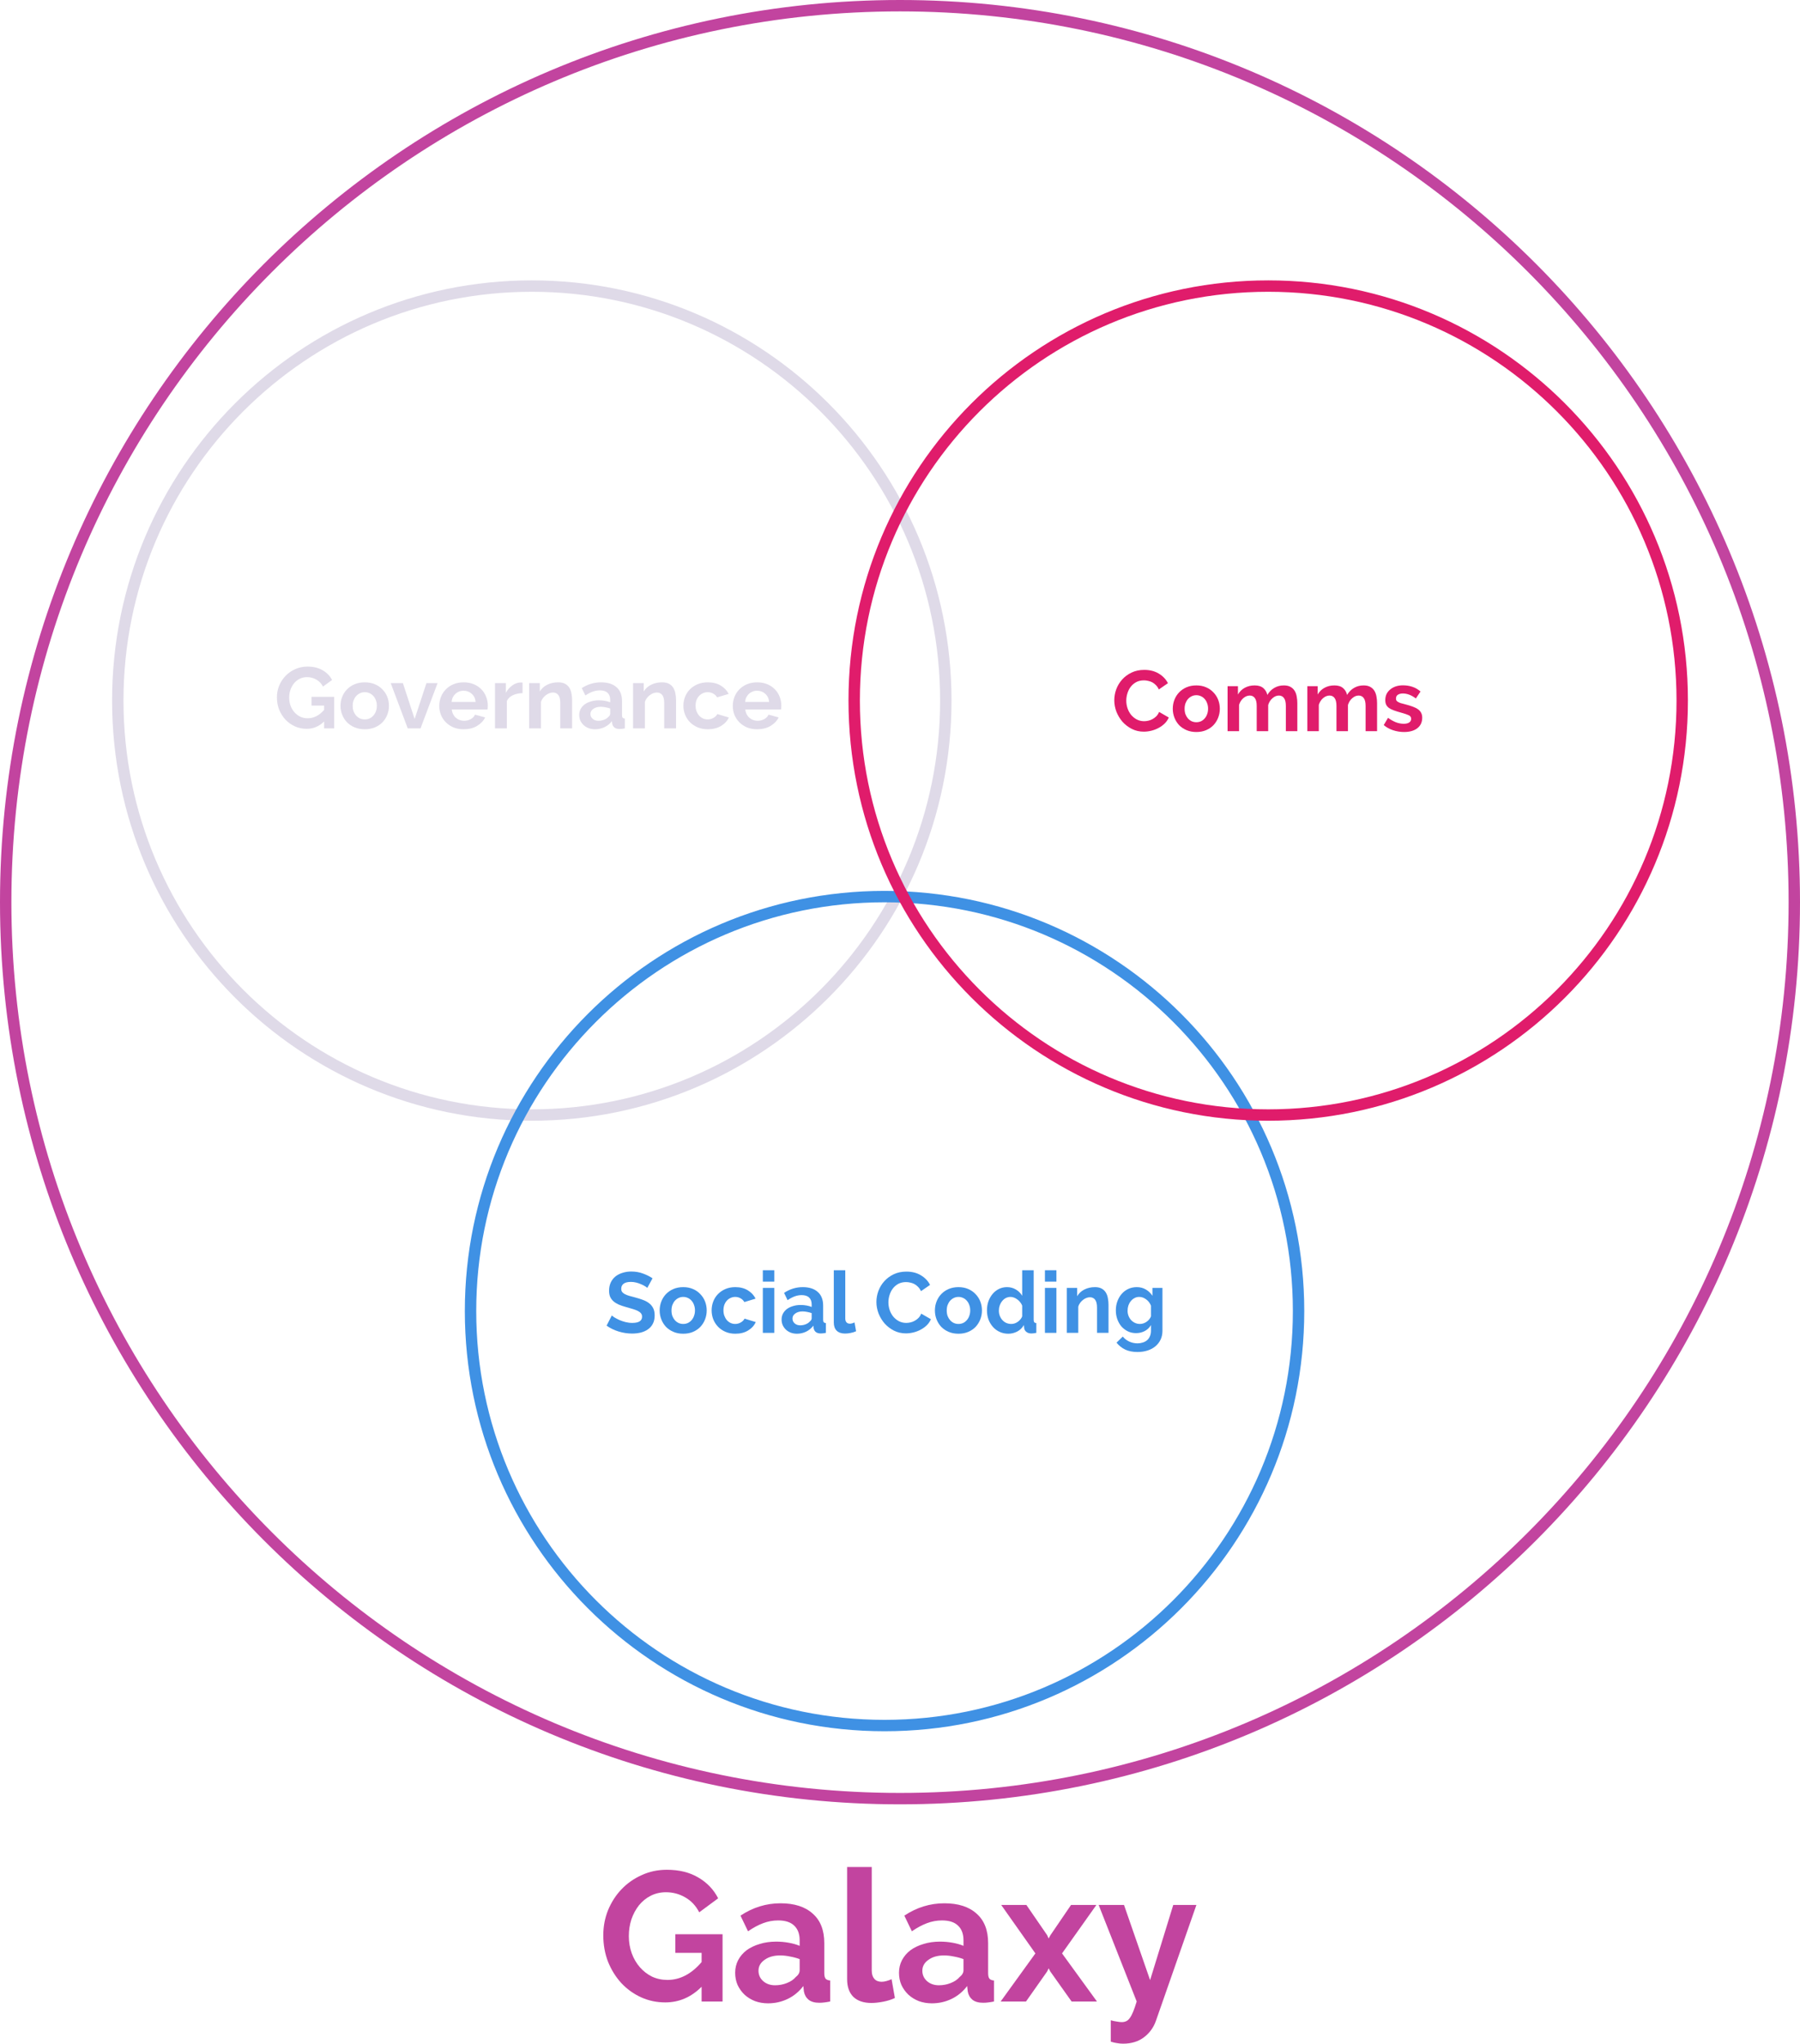 <svg width="474" height="538" viewBox="0 0 474 538" fill="none" xmlns="http://www.w3.org/2000/svg">
<g style="mix-blend-mode:screen">
<path d="M249.064 184.422C249.064 244.684 200.252 293.534 140.041 293.534C79.829 293.534 31.017 244.684 31.017 184.422C31.017 124.16 79.829 75.31 140.041 75.31C200.252 75.31 249.064 124.16 249.064 184.422Z" stroke="#DFDAE8" stroke-width="3"/>
</g>
<path d="M85.355 189.931C84.038 191.221 82.504 191.865 80.754 191.865C79.669 191.865 78.647 191.653 77.687 191.228C76.742 190.803 75.913 190.219 75.2 189.476C74.503 188.733 73.945 187.86 73.527 186.859C73.124 185.842 72.923 184.75 72.923 183.582C72.923 182.474 73.124 181.435 73.527 180.464C73.945 179.478 74.511 178.621 75.223 177.893C75.951 177.149 76.803 176.565 77.779 176.14C78.755 175.7 79.817 175.48 80.963 175.48C82.512 175.48 83.837 175.799 84.937 176.436C86.052 177.073 86.889 177.931 87.446 179.008L85.053 180.737C84.635 179.933 84.046 179.319 83.287 178.894C82.543 178.469 81.73 178.257 80.847 178.257C80.15 178.257 79.507 178.401 78.918 178.689C78.345 178.977 77.849 179.372 77.431 179.873C77.028 180.373 76.711 180.95 76.478 181.602C76.261 182.254 76.153 182.945 76.153 183.673C76.153 184.432 76.277 185.145 76.525 185.812C76.772 186.464 77.113 187.033 77.547 187.519C77.981 188.004 78.492 188.391 79.081 188.679C79.685 188.953 80.336 189.089 81.033 189.089C82.628 189.089 84.069 188.353 85.355 186.882V185.744H82.032V183.445H88.004V191.752H85.355V189.931Z" fill="#DFDAE8"/>
<path d="M96.058 191.979C95.067 191.979 94.176 191.812 93.386 191.479C92.596 191.145 91.922 190.697 91.364 190.136C90.822 189.559 90.404 188.899 90.11 188.156C89.815 187.413 89.668 186.631 89.668 185.812C89.668 184.978 89.815 184.189 90.11 183.445C90.404 182.702 90.822 182.05 91.364 181.488C91.922 180.912 92.596 180.457 93.386 180.123C94.176 179.789 95.067 179.622 96.058 179.622C97.05 179.622 97.933 179.789 98.707 180.123C99.498 180.457 100.164 180.912 100.706 181.488C101.264 182.05 101.69 182.702 101.984 183.445C102.278 184.189 102.425 184.978 102.425 185.812C102.425 186.631 102.278 187.413 101.984 188.156C101.69 188.899 101.271 189.559 100.729 190.136C100.187 190.697 99.521 191.145 98.731 191.479C97.941 191.812 97.05 191.979 96.058 191.979ZM92.875 185.812C92.875 186.343 92.952 186.829 93.107 187.269C93.278 187.693 93.502 188.065 93.781 188.384C94.076 188.702 94.416 188.953 94.804 189.135C95.191 189.302 95.609 189.385 96.058 189.385C96.508 189.385 96.926 189.302 97.313 189.135C97.701 188.953 98.034 188.702 98.312 188.384C98.607 188.065 98.831 187.686 98.986 187.246C99.157 186.806 99.242 186.32 99.242 185.789C99.242 185.274 99.157 184.796 98.986 184.356C98.831 183.916 98.607 183.536 98.312 183.218C98.034 182.899 97.701 182.656 97.313 182.49C96.926 182.308 96.508 182.217 96.058 182.217C95.609 182.217 95.191 182.308 94.804 182.49C94.416 182.672 94.076 182.922 93.781 183.241C93.502 183.559 93.278 183.938 93.107 184.378C92.952 184.818 92.875 185.296 92.875 185.812Z" fill="#DFDAE8"/>
<path d="M107.373 191.752L102.888 179.827H106.094L109.185 189.271L112.299 179.827H115.227L110.742 191.752H107.373Z" fill="#DFDAE8"/>
<path d="M122.088 191.979C121.112 191.979 120.229 191.82 119.439 191.501C118.649 191.168 117.975 190.72 117.417 190.159C116.859 189.597 116.426 188.945 116.116 188.202C115.821 187.458 115.674 186.677 115.674 185.858C115.674 185.008 115.821 184.212 116.116 183.468C116.41 182.71 116.836 182.05 117.394 181.488C117.951 180.912 118.625 180.457 119.415 180.123C120.221 179.789 121.12 179.622 122.111 179.622C123.102 179.622 123.985 179.789 124.76 180.123C125.55 180.457 126.216 180.904 126.759 181.466C127.316 182.027 127.734 182.679 128.013 183.423C128.308 184.166 128.455 184.94 128.455 185.744C128.455 185.941 128.447 186.131 128.432 186.313C128.432 186.495 128.416 186.647 128.385 186.768H118.974C119.02 187.238 119.137 187.655 119.322 188.02C119.508 188.384 119.749 188.695 120.043 188.953C120.337 189.21 120.67 189.408 121.042 189.544C121.414 189.681 121.801 189.749 122.204 189.749C122.824 189.749 123.405 189.605 123.947 189.317C124.504 189.013 124.884 188.619 125.085 188.133L127.758 188.862C127.308 189.772 126.588 190.523 125.597 191.114C124.621 191.691 123.451 191.979 122.088 191.979ZM125.248 184.788C125.171 183.893 124.83 183.18 124.226 182.649C123.637 182.103 122.917 181.83 122.065 181.83C121.646 181.83 121.251 181.906 120.879 182.057C120.523 182.194 120.206 182.391 119.927 182.649C119.648 182.907 119.415 183.218 119.23 183.582C119.059 183.946 118.958 184.348 118.927 184.788H125.248Z" fill="#DFDAE8"/>
<path d="M137.602 182.467C136.657 182.482 135.813 182.664 135.069 183.013C134.325 183.347 133.791 183.855 133.466 184.538V191.752H130.352V179.827H133.21V182.376C133.427 181.966 133.683 181.602 133.977 181.283C134.271 180.95 134.589 180.661 134.93 180.419C135.27 180.176 135.611 179.994 135.952 179.873C136.308 179.736 136.649 179.668 136.975 179.668C137.145 179.668 137.269 179.668 137.346 179.668C137.439 179.668 137.524 179.675 137.602 179.691V182.467Z" fill="#DFDAE8"/>
<path d="M150.655 191.752H147.541V185.061C147.541 184.105 147.371 183.407 147.03 182.967C146.689 182.528 146.217 182.308 145.612 182.308C145.303 182.308 144.985 182.368 144.66 182.49C144.334 182.611 144.024 182.785 143.73 183.013C143.451 183.225 143.196 183.483 142.963 183.787C142.731 184.09 142.56 184.424 142.452 184.788V191.752H139.338V179.827H142.15V182.034C142.599 181.276 143.25 180.684 144.102 180.259C144.954 179.835 145.914 179.622 146.983 179.622C147.742 179.622 148.362 179.759 148.842 180.032C149.323 180.305 149.694 180.661 149.958 181.101C150.221 181.541 150.399 182.042 150.492 182.603C150.601 183.165 150.655 183.734 150.655 184.31V191.752Z" fill="#DFDAE8"/>
<path d="M156.685 191.979C156.097 191.979 155.547 191.888 155.036 191.706C154.524 191.509 154.083 191.243 153.711 190.91C153.339 190.561 153.045 190.159 152.828 189.704C152.627 189.248 152.526 188.748 152.526 188.202C152.526 187.64 152.65 187.124 152.898 186.654C153.161 186.169 153.517 185.759 153.967 185.425C154.431 185.091 154.981 184.834 155.616 184.652C156.252 184.454 156.949 184.356 157.708 184.356C158.25 184.356 158.777 184.401 159.288 184.492C159.815 184.583 160.279 184.712 160.682 184.879V184.196C160.682 183.407 160.45 182.801 159.985 182.376C159.536 181.951 158.862 181.739 157.963 181.739C157.313 181.739 156.678 181.852 156.058 182.08C155.438 182.308 154.803 182.641 154.153 183.081L153.2 181.147C154.764 180.13 156.453 179.622 158.266 179.622C160.016 179.622 161.372 180.047 162.332 180.897C163.308 181.731 163.796 182.945 163.796 184.538V188.247C163.796 188.566 163.85 188.793 163.959 188.93C164.083 189.066 164.276 189.142 164.54 189.157V191.752C164.013 191.858 163.556 191.911 163.169 191.911C162.58 191.911 162.123 191.782 161.798 191.524C161.488 191.266 161.294 190.925 161.217 190.5L161.147 189.84C160.605 190.538 159.946 191.069 159.172 191.433C158.397 191.797 157.568 191.979 156.685 191.979ZM157.568 189.749C158.095 189.749 158.591 189.658 159.056 189.476C159.536 189.294 159.908 189.051 160.171 188.748C160.512 188.49 160.682 188.202 160.682 187.883V186.518C160.31 186.381 159.908 186.275 159.474 186.199C159.04 186.108 158.622 186.062 158.219 186.062C157.414 186.062 156.755 186.244 156.244 186.609C155.733 186.958 155.477 187.405 155.477 187.951C155.477 188.467 155.678 188.899 156.081 189.248C156.484 189.582 156.98 189.749 157.568 189.749Z" fill="#DFDAE8"/>
<path d="M178.023 191.752H174.909V185.061C174.909 184.105 174.738 183.407 174.398 182.967C174.057 182.528 173.584 182.308 172.98 182.308C172.67 182.308 172.353 182.368 172.027 182.49C171.702 182.611 171.392 182.785 171.098 183.013C170.819 183.225 170.563 183.483 170.331 183.787C170.099 184.09 169.928 184.424 169.82 184.788V191.752H166.706V179.827H169.518V182.034C169.967 181.276 170.618 180.684 171.47 180.259C172.322 179.835 173.282 179.622 174.351 179.622C175.11 179.622 175.73 179.759 176.21 180.032C176.69 180.305 177.062 180.661 177.325 181.101C177.589 181.541 177.767 182.042 177.86 182.603C177.968 183.165 178.023 183.734 178.023 184.31V191.752Z" fill="#DFDAE8"/>
<path d="M179.963 185.789C179.963 184.955 180.11 184.166 180.405 183.423C180.699 182.679 181.125 182.027 181.683 181.466C182.241 180.904 182.914 180.457 183.705 180.123C184.495 179.789 185.385 179.622 186.377 179.622C187.709 179.622 188.84 179.903 189.77 180.464C190.715 181.026 191.419 181.761 191.884 182.672L188.84 183.582C188.577 183.142 188.228 182.808 187.794 182.581C187.361 182.338 186.88 182.217 186.354 182.217C185.904 182.217 185.486 182.308 185.099 182.49C184.712 182.656 184.371 182.899 184.076 183.218C183.797 183.521 183.573 183.893 183.402 184.333C183.248 184.773 183.17 185.258 183.17 185.789C183.17 186.32 183.255 186.806 183.426 187.246C183.596 187.686 183.821 188.065 184.1 188.384C184.394 188.702 184.735 188.953 185.122 189.135C185.509 189.302 185.92 189.385 186.354 189.385C186.911 189.385 187.423 189.248 187.887 188.975C188.368 188.702 188.701 188.368 188.887 187.974L191.931 188.884C191.512 189.795 190.823 190.538 189.863 191.114C188.902 191.691 187.748 191.979 186.4 191.979C185.409 191.979 184.518 191.812 183.728 191.479C182.938 191.145 182.264 190.697 181.706 190.136C181.148 189.559 180.715 188.899 180.405 188.156C180.11 187.398 179.963 186.609 179.963 185.789Z" fill="#DFDAE8"/>
<path d="M199.38 191.979C198.404 191.979 197.521 191.82 196.731 191.501C195.941 191.168 195.267 190.72 194.709 190.159C194.151 189.597 193.718 188.945 193.408 188.202C193.114 187.458 192.966 186.677 192.966 185.858C192.966 185.008 193.114 184.212 193.408 183.468C193.702 182.71 194.128 182.05 194.686 181.488C195.244 180.912 195.918 180.457 196.708 180.123C197.513 179.789 198.412 179.622 199.403 179.622C200.395 179.622 201.278 179.789 202.052 180.123C202.842 180.457 203.508 180.904 204.051 181.466C204.608 182.027 205.027 182.679 205.305 183.423C205.6 184.166 205.747 184.94 205.747 185.744C205.747 185.941 205.739 186.131 205.724 186.313C205.724 186.495 205.708 186.647 205.677 186.768H196.266C196.313 187.238 196.429 187.655 196.615 188.02C196.801 188.384 197.041 188.695 197.335 188.953C197.629 189.21 197.962 189.408 198.334 189.544C198.706 189.681 199.093 189.749 199.496 189.749C200.116 189.749 200.697 189.605 201.239 189.317C201.797 189.013 202.176 188.619 202.378 188.133L205.05 188.862C204.601 189.772 203.88 190.523 202.889 191.114C201.913 191.691 200.743 191.979 199.38 191.979ZM202.54 184.788C202.463 183.893 202.122 183.18 201.518 182.649C200.929 182.103 200.209 181.83 199.357 181.83C198.938 181.83 198.543 181.906 198.172 182.057C197.815 182.194 197.498 182.391 197.219 182.649C196.94 182.907 196.708 183.218 196.522 183.582C196.351 183.946 196.251 184.348 196.22 184.788H202.54Z" fill="#DFDAE8"/>
<g style="mix-blend-mode:screen">
<path d="M341.955 345.141C341.955 405.403 293.142 454.253 232.931 454.253C172.72 454.253 123.907 405.403 123.907 345.141C123.907 284.879 172.72 236.029 232.931 236.029C293.142 236.029 341.955 284.879 341.955 345.141Z" stroke="#3F91E4" stroke-width="3"/>
</g>
<path d="M170.455 339.043C170.35 338.937 170.154 338.794 169.869 338.614C169.598 338.433 169.259 338.26 168.853 338.094C168.462 337.913 168.033 337.763 167.567 337.642C167.1 337.522 166.627 337.462 166.145 337.462C165.288 337.462 164.648 337.62 164.227 337.936C163.806 338.252 163.595 338.696 163.595 339.269C163.595 339.6 163.67 339.879 163.821 340.104C163.986 340.315 164.219 340.503 164.52 340.669C164.821 340.835 165.197 340.985 165.649 341.121C166.115 341.256 166.649 341.399 167.251 341.55C168.033 341.761 168.74 341.987 169.372 342.228C170.019 342.469 170.561 342.77 170.997 343.131C171.448 343.493 171.794 343.929 172.035 344.441C172.276 344.938 172.396 345.556 172.396 346.293C172.396 347.152 172.23 347.89 171.9 348.507C171.584 349.109 171.147 349.599 170.591 349.975C170.049 350.352 169.417 350.63 168.695 350.811C167.988 350.977 167.243 351.06 166.461 351.06C165.258 351.06 164.069 350.879 162.896 350.517C161.722 350.156 160.669 349.644 159.736 348.981L161.113 346.293C161.248 346.429 161.489 346.61 161.835 346.836C162.196 347.046 162.617 347.265 163.099 347.491C163.58 347.701 164.114 347.882 164.701 348.033C165.288 348.183 165.889 348.259 166.506 348.259C168.221 348.259 169.079 347.709 169.079 346.61C169.079 346.263 168.981 345.97 168.785 345.729C168.59 345.488 168.311 345.277 167.95 345.096C167.589 344.916 167.153 344.75 166.642 344.599C166.13 344.449 165.558 344.283 164.927 344.102C164.159 343.892 163.49 343.666 162.918 343.425C162.362 343.169 161.895 342.875 161.519 342.544C161.143 342.198 160.857 341.806 160.662 341.369C160.481 340.918 160.391 340.383 160.391 339.766C160.391 338.952 160.541 338.23 160.842 337.597C161.143 336.965 161.557 336.438 162.083 336.016C162.625 335.594 163.249 335.278 163.956 335.067C164.663 334.841 165.423 334.728 166.235 334.728C167.364 334.728 168.402 334.909 169.35 335.271C170.297 335.617 171.125 336.031 171.832 336.513L170.455 339.043Z" fill="#3F91E4"/>
<path d="M179.917 351.105C178.954 351.105 178.089 350.939 177.322 350.608C176.554 350.276 175.9 349.832 175.358 349.275C174.832 348.703 174.426 348.048 174.14 347.31C173.854 346.572 173.711 345.797 173.711 344.983C173.711 344.155 173.854 343.372 174.14 342.634C174.426 341.896 174.832 341.249 175.358 340.692C175.9 340.119 176.554 339.668 177.322 339.336C178.089 339.005 178.954 338.839 179.917 338.839C180.88 338.839 181.737 339.005 182.489 339.336C183.257 339.668 183.904 340.119 184.43 340.692C184.972 341.249 185.385 341.896 185.671 342.634C185.957 343.372 186.1 344.155 186.1 344.983C186.1 345.797 185.957 346.572 185.671 347.31C185.385 348.048 184.979 348.703 184.453 349.275C183.926 349.832 183.279 350.276 182.512 350.608C181.745 350.939 180.88 351.105 179.917 351.105ZM176.825 344.983C176.825 345.51 176.9 345.992 177.051 346.429C177.216 346.851 177.435 347.22 177.705 347.536C177.991 347.852 178.322 348.1 178.698 348.281C179.074 348.447 179.481 348.53 179.917 348.53C180.353 348.53 180.759 348.447 181.135 348.281C181.512 348.1 181.835 347.852 182.106 347.536C182.392 347.22 182.61 346.843 182.76 346.406C182.926 345.97 183.008 345.488 183.008 344.961C183.008 344.449 182.926 343.974 182.76 343.538C182.61 343.101 182.392 342.725 182.106 342.408C181.835 342.092 181.512 341.851 181.135 341.686C180.759 341.505 180.353 341.414 179.917 341.414C179.481 341.414 179.074 341.505 178.698 341.686C178.322 341.866 177.991 342.115 177.705 342.431C177.435 342.747 177.216 343.124 177.051 343.56C176.9 343.997 176.825 344.471 176.825 344.983Z" fill="#3F91E4"/>
<path d="M187.396 344.961C187.396 344.133 187.539 343.35 187.825 342.612C188.111 341.874 188.525 341.226 189.066 340.669C189.608 340.112 190.262 339.668 191.029 339.336C191.797 339.005 192.662 338.839 193.625 338.839C194.918 338.839 196.017 339.118 196.919 339.675C197.837 340.232 198.521 340.963 198.973 341.866L196.017 342.77C195.761 342.333 195.422 342.002 195.001 341.776C194.58 341.535 194.114 341.414 193.602 341.414C193.166 341.414 192.76 341.505 192.383 341.686C192.007 341.851 191.676 342.092 191.391 342.408C191.12 342.71 190.902 343.078 190.736 343.515C190.586 343.952 190.51 344.434 190.51 344.961C190.51 345.488 190.593 345.97 190.759 346.406C190.924 346.843 191.142 347.22 191.413 347.536C191.699 347.852 192.03 348.1 192.406 348.281C192.782 348.447 193.181 348.53 193.602 348.53C194.144 348.53 194.64 348.394 195.091 348.123C195.558 347.852 195.881 347.521 196.062 347.129L199.018 348.033C198.612 348.936 197.942 349.674 197.009 350.246C196.077 350.819 194.956 351.105 193.647 351.105C192.684 351.105 191.819 350.939 191.052 350.608C190.285 350.276 189.63 349.832 189.089 349.275C188.547 348.703 188.126 348.048 187.825 347.31C187.539 346.557 187.396 345.774 187.396 344.961Z" fill="#3F91E4"/>
<path d="M200.879 350.879V339.043H203.902V350.879H200.879ZM200.879 337.394V334.39H203.902V337.394H200.879Z" fill="#3F91E4"/>
<path d="M209.857 351.105C209.286 351.105 208.751 351.014 208.255 350.834C207.759 350.638 207.33 350.374 206.969 350.043C206.608 349.697 206.322 349.298 206.111 348.846C205.916 348.394 205.818 347.897 205.818 347.355C205.818 346.798 205.938 346.286 206.179 345.819C206.435 345.337 206.781 344.931 207.217 344.599C207.668 344.268 208.202 344.012 208.819 343.831C209.436 343.636 210.113 343.538 210.85 343.538C211.377 343.538 211.888 343.583 212.385 343.673C212.896 343.764 213.347 343.892 213.739 344.057V343.38C213.739 342.597 213.513 341.994 213.062 341.573C212.625 341.151 211.971 340.94 211.098 340.94C210.467 340.94 209.85 341.053 209.248 341.279C208.646 341.505 208.029 341.836 207.398 342.273L206.472 340.353C207.992 339.344 209.632 338.839 211.392 338.839C213.092 338.839 214.408 339.261 215.341 340.104C216.289 340.933 216.762 342.137 216.762 343.718V347.4C216.762 347.716 216.815 347.942 216.92 348.078C217.041 348.213 217.229 348.289 217.485 348.304V350.879C216.973 350.984 216.529 351.037 216.153 351.037C215.582 351.037 215.138 350.909 214.822 350.653C214.521 350.397 214.333 350.058 214.258 349.636L214.19 348.981C213.663 349.674 213.024 350.201 212.272 350.563C211.52 350.924 210.715 351.105 209.857 351.105ZM210.715 348.891C211.226 348.891 211.708 348.801 212.159 348.62C212.625 348.439 212.986 348.198 213.242 347.897C213.573 347.641 213.739 347.355 213.739 347.039V345.684C213.378 345.548 212.986 345.443 212.565 345.367C212.144 345.277 211.738 345.232 211.347 345.232C210.564 345.232 209.925 345.413 209.428 345.774C208.932 346.12 208.684 346.565 208.684 347.107C208.684 347.619 208.879 348.048 209.271 348.394C209.662 348.725 210.143 348.891 210.715 348.891Z" fill="#3F91E4"/>
<path d="M219.566 334.39H222.59V347.084C222.59 347.521 222.695 347.86 222.905 348.1C223.116 348.341 223.417 348.462 223.808 348.462C223.989 348.462 224.184 348.432 224.395 348.372C224.62 348.311 224.831 348.236 225.027 348.146L225.433 350.45C225.027 350.645 224.553 350.796 224.011 350.901C223.47 351.007 222.981 351.06 222.544 351.06C221.597 351.06 220.859 350.811 220.333 350.314C219.821 349.802 219.566 349.079 219.566 348.146V334.39Z" fill="#3F91E4"/>
<path d="M230.789 342.747C230.789 341.768 230.962 340.805 231.308 339.856C231.669 338.892 232.188 338.034 232.865 337.281C233.542 336.528 234.37 335.918 235.348 335.451C236.326 334.984 237.439 334.751 238.687 334.751C240.162 334.751 241.433 335.075 242.501 335.722C243.584 336.37 244.389 337.213 244.916 338.252L242.524 339.901C242.313 339.449 242.057 339.073 241.756 338.772C241.456 338.455 241.132 338.207 240.786 338.026C240.44 337.846 240.079 337.718 239.703 337.642C239.327 337.552 238.958 337.507 238.597 337.507C237.815 337.507 237.13 337.665 236.544 337.981C235.972 338.297 235.491 338.711 235.099 339.223C234.723 339.72 234.438 340.293 234.242 340.94C234.046 341.573 233.949 342.205 233.949 342.838C233.949 343.545 234.061 344.23 234.287 344.893C234.513 345.541 234.829 346.113 235.235 346.61C235.656 347.107 236.153 347.506 236.724 347.807C237.311 348.108 237.95 348.259 238.642 348.259C239.003 348.259 239.38 348.213 239.771 348.123C240.162 348.033 240.53 347.89 240.876 347.694C241.237 347.498 241.568 347.25 241.869 346.949C242.17 346.632 242.411 346.256 242.591 345.819L245.141 347.287C244.886 347.89 244.517 348.424 244.036 348.891C243.569 349.343 243.035 349.727 242.433 350.043C241.847 350.359 241.215 350.6 240.538 350.766C239.861 350.932 239.199 351.014 238.552 351.014C237.409 351.014 236.363 350.773 235.415 350.292C234.468 349.81 233.648 349.185 232.956 348.417C232.279 347.634 231.745 346.753 231.353 345.774C230.977 344.78 230.789 343.771 230.789 342.747Z" fill="#3F91E4"/>
<path d="M252.397 351.105C251.435 351.105 250.57 350.939 249.802 350.608C249.035 350.276 248.381 349.832 247.839 349.275C247.313 348.703 246.906 348.048 246.621 347.31C246.335 346.572 246.192 345.797 246.192 344.983C246.192 344.155 246.335 343.372 246.621 342.634C246.906 341.896 247.313 341.249 247.839 340.692C248.381 340.119 249.035 339.668 249.802 339.336C250.57 339.005 251.435 338.839 252.397 338.839C253.36 338.839 254.218 339.005 254.97 339.336C255.737 339.668 256.384 340.119 256.911 340.692C257.452 341.249 257.866 341.896 258.152 342.634C258.438 343.372 258.581 344.155 258.581 344.983C258.581 345.797 258.438 346.572 258.152 347.31C257.866 348.048 257.46 348.703 256.933 349.275C256.407 349.832 255.76 350.276 254.993 350.608C254.225 350.939 253.36 351.105 252.397 351.105ZM249.306 344.983C249.306 345.51 249.381 345.992 249.532 346.429C249.697 346.851 249.915 347.22 250.186 347.536C250.472 347.852 250.803 348.1 251.179 348.281C251.555 348.447 251.961 348.53 252.397 348.53C252.834 348.53 253.24 348.447 253.616 348.281C253.992 348.1 254.316 347.852 254.586 347.536C254.872 347.22 255.09 346.843 255.241 346.406C255.406 345.97 255.489 345.488 255.489 344.961C255.489 344.449 255.406 343.974 255.241 343.538C255.09 343.101 254.872 342.725 254.586 342.408C254.316 342.092 253.992 341.851 253.616 341.686C253.24 341.505 252.834 341.414 252.397 341.414C251.961 341.414 251.555 341.505 251.179 341.686C250.803 341.866 250.472 342.115 250.186 342.431C249.915 342.747 249.697 343.124 249.532 343.56C249.381 343.997 249.306 344.471 249.306 344.983Z" fill="#3F91E4"/>
<path d="M265.519 351.105C264.706 351.105 263.954 350.947 263.262 350.63C262.57 350.314 261.976 349.877 261.479 349.32C260.983 348.763 260.592 348.116 260.306 347.378C260.035 346.625 259.9 345.819 259.9 344.961C259.9 344.102 260.027 343.304 260.283 342.566C260.554 341.829 260.923 341.181 261.389 340.624C261.855 340.067 262.412 339.63 263.059 339.314C263.706 338.998 264.413 338.839 265.18 338.839C266.053 338.839 266.835 339.05 267.527 339.472C268.234 339.894 268.783 340.443 269.174 341.121V334.39H272.198V347.4C272.198 347.716 272.251 347.942 272.356 348.078C272.461 348.213 272.642 348.289 272.898 348.304V350.879C272.371 350.984 271.942 351.037 271.611 351.037C271.07 351.037 270.626 350.901 270.28 350.63C269.934 350.359 269.738 350.005 269.693 349.569L269.626 348.823C269.189 349.576 268.595 350.148 267.843 350.54C267.106 350.916 266.331 351.105 265.519 351.105ZM266.308 348.53C266.594 348.53 266.888 348.484 267.188 348.394C267.489 348.289 267.768 348.146 268.023 347.965C268.279 347.784 268.505 347.573 268.7 347.333C268.911 347.092 269.069 346.828 269.174 346.542V343.718C269.054 343.387 268.881 343.086 268.655 342.815C268.445 342.529 268.196 342.288 267.911 342.092C267.64 341.881 267.346 341.716 267.03 341.595C266.73 341.475 266.429 341.414 266.128 341.414C265.676 341.414 265.255 341.512 264.864 341.708C264.488 341.904 264.165 342.175 263.894 342.521C263.623 342.853 263.412 343.237 263.262 343.673C263.111 344.11 263.036 344.562 263.036 345.029C263.036 345.525 263.119 345.985 263.284 346.406C263.45 346.828 263.676 347.197 263.961 347.513C264.247 347.829 264.586 348.078 264.977 348.259C265.383 348.439 265.827 348.53 266.308 348.53Z" fill="#3F91E4"/>
<path d="M275.166 350.879V339.043H278.19V350.879H275.166ZM275.166 337.394V334.39H278.19V337.394H275.166Z" fill="#3F91E4"/>
<path d="M291.908 350.879H288.884V344.238C288.884 343.289 288.718 342.597 288.387 342.16C288.056 341.723 287.598 341.505 287.011 341.505C286.71 341.505 286.402 341.565 286.086 341.686C285.77 341.806 285.469 341.979 285.183 342.205C284.912 342.416 284.664 342.672 284.438 342.973C284.213 343.274 284.047 343.606 283.942 343.967V350.879H280.918V339.043H283.648V341.234C284.085 340.481 284.717 339.894 285.544 339.472C286.371 339.05 287.304 338.839 288.342 338.839C289.079 338.839 289.681 338.975 290.148 339.246C290.614 339.517 290.975 339.871 291.231 340.308C291.486 340.744 291.66 341.241 291.75 341.798C291.855 342.356 291.908 342.92 291.908 343.493V350.879Z" fill="#3F91E4"/>
<path d="M299.163 350.947C298.366 350.947 297.644 350.788 296.997 350.472C296.35 350.156 295.786 349.727 295.304 349.185C294.838 348.628 294.477 347.988 294.221 347.265C293.965 346.542 293.837 345.774 293.837 344.961C293.837 344.102 293.973 343.304 294.244 342.566C294.514 341.829 294.891 341.181 295.372 340.624C295.853 340.067 296.433 339.63 297.11 339.314C297.787 338.998 298.531 338.839 299.344 338.839C300.261 338.839 301.066 339.05 301.758 339.472C302.45 339.879 303.022 340.428 303.473 341.121V339.043H306.113V350.314C306.113 351.188 305.948 351.971 305.617 352.663C305.286 353.356 304.827 353.943 304.24 354.425C303.669 354.907 302.977 355.276 302.164 355.532C301.367 355.788 300.495 355.916 299.547 355.916C298.253 355.916 297.162 355.698 296.275 355.261C295.402 354.839 294.65 354.237 294.018 353.454L295.665 351.85C296.117 352.407 296.681 352.844 297.358 353.16C298.05 353.476 298.779 353.635 299.547 353.635C300.013 353.635 300.457 353.567 300.878 353.431C301.314 353.311 301.698 353.115 302.029 352.844C302.36 352.573 302.616 352.227 302.796 351.805C302.992 351.383 303.09 350.886 303.09 350.314V348.823C302.698 349.501 302.149 350.028 301.442 350.404C300.735 350.766 299.975 350.947 299.163 350.947ZM300.179 348.53C300.51 348.53 300.825 348.477 301.126 348.372C301.427 348.266 301.706 348.123 301.961 347.942C302.217 347.762 302.443 347.551 302.638 347.31C302.834 347.069 302.984 346.813 303.09 346.542V343.718C302.819 343.026 302.39 342.469 301.803 342.047C301.232 341.625 300.63 341.414 299.998 341.414C299.532 341.414 299.11 341.52 298.734 341.731C298.358 341.926 298.035 342.198 297.764 342.544C297.493 342.875 297.283 343.259 297.132 343.696C296.997 344.133 296.929 344.584 296.929 345.051C296.929 345.533 297.012 345.985 297.177 346.406C297.343 346.828 297.568 347.197 297.854 347.513C298.155 347.829 298.501 348.078 298.892 348.259C299.283 348.439 299.712 348.53 300.179 348.53Z" fill="#3F91E4"/>
<path d="M293.429 184.345C293.429 183.366 293.602 182.402 293.948 181.454C294.309 180.49 294.828 179.632 295.505 178.879C296.182 178.126 297.009 177.516 297.987 177.049C298.965 176.582 300.078 176.349 301.327 176.349C302.801 176.349 304.072 176.673 305.141 177.32C306.224 177.968 307.029 178.811 307.555 179.85L305.163 181.499C304.953 181.047 304.697 180.671 304.396 180.37C304.095 180.053 303.772 179.805 303.426 179.624C303.08 179.443 302.718 179.315 302.342 179.24C301.966 179.15 301.598 179.105 301.237 179.105C300.454 179.105 299.77 179.263 299.183 179.579C298.611 179.895 298.13 180.309 297.739 180.821C297.363 181.318 297.077 181.89 296.881 182.538C296.686 183.17 296.588 183.803 296.588 184.435C296.588 185.143 296.701 185.828 296.926 186.491C297.152 187.138 297.468 187.711 297.874 188.207C298.295 188.704 298.792 189.103 299.364 189.405C299.95 189.706 300.59 189.856 301.282 189.856C301.643 189.856 302.019 189.811 302.41 189.721C302.801 189.631 303.17 189.487 303.516 189.292C303.877 189.096 304.208 188.847 304.509 188.546C304.81 188.23 305.05 187.854 305.231 187.417L307.781 188.885C307.525 189.487 307.156 190.022 306.675 190.489C306.209 190.941 305.675 191.325 305.073 191.641C304.486 191.957 303.854 192.198 303.177 192.364C302.5 192.529 301.838 192.612 301.191 192.612C300.048 192.612 299.003 192.371 298.055 191.889C297.107 191.407 296.287 190.783 295.595 190.015C294.918 189.231 294.384 188.351 293.993 187.372C293.617 186.378 293.429 185.369 293.429 184.345Z" fill="#E01C6B"/>
<path d="M315.037 192.702C314.074 192.702 313.209 192.537 312.442 192.206C311.675 191.874 311.02 191.43 310.479 190.873C309.952 190.301 309.546 189.646 309.26 188.908C308.974 188.17 308.831 187.394 308.831 186.581C308.831 185.753 308.974 184.97 309.26 184.232C309.546 183.494 309.952 182.847 310.479 182.289C311.02 181.717 311.675 181.265 312.442 180.934C313.209 180.603 314.074 180.437 315.037 180.437C316 180.437 316.857 180.603 317.609 180.934C318.377 181.265 319.024 181.717 319.55 182.289C320.092 182.847 320.505 183.494 320.791 184.232C321.077 184.97 321.22 185.753 321.22 186.581C321.22 187.394 321.077 188.17 320.791 188.908C320.505 189.646 320.099 190.301 319.573 190.873C319.046 191.43 318.399 191.874 317.632 192.206C316.865 192.537 316 192.702 315.037 192.702ZM311.945 186.581C311.945 187.108 312.021 187.59 312.171 188.027C312.336 188.448 312.555 188.817 312.825 189.134C313.111 189.45 313.442 189.698 313.818 189.879C314.194 190.045 314.601 190.127 315.037 190.127C315.473 190.127 315.879 190.045 316.255 189.879C316.632 189.698 316.955 189.45 317.226 189.134C317.512 188.817 317.73 188.441 317.88 188.004C318.046 187.568 318.128 187.086 318.128 186.559C318.128 186.047 318.046 185.572 317.88 185.136C317.73 184.699 317.512 184.322 317.226 184.006C316.955 183.69 316.632 183.449 316.255 183.283C315.879 183.103 315.473 183.012 315.037 183.012C314.601 183.012 314.194 183.103 313.818 183.283C313.442 183.464 313.111 183.713 312.825 184.029C312.555 184.345 312.336 184.721 312.171 185.158C312.021 185.595 311.945 186.069 311.945 186.581Z" fill="#E01C6B"/>
<path d="M341.63 192.477H338.606V185.836C338.606 184.887 338.441 184.194 338.11 183.758C337.794 183.321 337.35 183.103 336.778 183.103C336.176 183.103 335.612 183.336 335.086 183.803C334.559 184.255 334.183 184.849 333.957 185.587V192.477H330.934V185.836C330.934 184.887 330.768 184.194 330.437 183.758C330.121 183.321 329.677 183.103 329.106 183.103C328.519 183.103 327.955 183.329 327.413 183.78C326.887 184.232 326.511 184.827 326.285 185.565V192.477H323.261V180.641H325.992V182.832C326.428 182.064 327.022 181.476 327.774 181.07C328.542 180.648 329.414 180.437 330.392 180.437C331.385 180.437 332.152 180.678 332.694 181.16C333.235 181.642 333.581 182.237 333.732 182.945C334.213 182.131 334.822 181.514 335.56 181.092C336.297 180.656 337.139 180.437 338.087 180.437C338.809 180.437 339.403 180.573 339.87 180.844C340.336 181.115 340.697 181.469 340.953 181.905C341.209 182.342 341.382 182.839 341.472 183.396C341.577 183.953 341.63 184.518 341.63 185.09V192.477Z" fill="#E01C6B"/>
<path d="M362.631 192.477H359.608V185.836C359.608 184.887 359.442 184.194 359.111 183.758C358.795 183.321 358.351 183.103 357.78 183.103C357.178 183.103 356.614 183.336 356.087 183.803C355.561 184.255 355.185 184.849 354.959 185.587V192.477H351.935V185.836C351.935 184.887 351.77 184.194 351.439 183.758C351.123 183.321 350.679 183.103 350.107 183.103C349.521 183.103 348.956 183.329 348.415 183.78C347.888 184.232 347.512 184.827 347.286 185.565V192.477H344.263V180.641H346.993V182.832C347.429 182.064 348.024 181.476 348.776 181.07C349.543 180.648 350.416 180.437 351.393 180.437C352.386 180.437 353.154 180.678 353.695 181.16C354.237 181.642 354.583 182.237 354.733 182.945C355.215 182.131 355.824 181.514 356.561 181.092C357.298 180.656 358.141 180.437 359.089 180.437C359.811 180.437 360.405 180.573 360.871 180.844C361.338 181.115 361.699 181.469 361.954 181.905C362.21 182.342 362.383 182.839 362.473 183.396C362.579 183.953 362.631 184.518 362.631 185.09V192.477Z" fill="#E01C6B"/>
<path d="M369.732 192.702C368.739 192.702 367.769 192.544 366.821 192.228C365.873 191.912 365.061 191.46 364.384 190.873L365.512 188.975C366.234 189.487 366.934 189.879 367.611 190.15C368.303 190.406 368.988 190.534 369.665 190.534C370.266 190.534 370.74 190.421 371.086 190.195C371.432 189.969 371.605 189.646 371.605 189.224C371.605 188.802 371.402 188.494 370.996 188.298C370.59 188.102 369.928 187.876 369.01 187.62C368.243 187.409 367.588 187.206 367.047 187.01C366.505 186.815 366.069 186.596 365.738 186.355C365.407 186.099 365.166 185.813 365.016 185.497C364.865 185.166 364.79 184.774 364.79 184.322C364.79 183.72 364.903 183.178 365.129 182.696C365.369 182.214 365.7 181.808 366.122 181.476C366.543 181.13 367.032 180.866 367.588 180.686C368.16 180.505 368.777 180.415 369.439 180.415C370.326 180.415 371.154 180.543 371.921 180.799C372.703 181.055 373.418 181.469 374.065 182.041L372.846 183.871C372.245 183.419 371.658 183.088 371.086 182.877C370.53 182.666 369.973 182.561 369.416 182.561C368.905 182.561 368.476 182.666 368.13 182.877C367.784 183.088 367.611 183.426 367.611 183.893C367.611 184.104 367.649 184.277 367.724 184.413C367.814 184.548 367.949 184.669 368.13 184.774C368.311 184.88 368.544 184.985 368.83 185.09C369.13 185.181 369.499 185.279 369.935 185.384C370.748 185.595 371.44 185.806 372.011 186.016C372.598 186.227 373.072 186.468 373.433 186.739C373.809 187.01 374.08 187.327 374.245 187.688C374.426 188.034 374.516 188.456 374.516 188.953C374.516 190.112 374.087 191.031 373.23 191.709C372.372 192.371 371.207 192.702 369.732 192.702Z" fill="#E01C6B"/>
<g style="mix-blend-mode:screen">
<path d="M442.983 184.422C442.983 244.684 394.171 293.534 333.959 293.534C273.748 293.534 224.936 244.684 224.936 184.422C224.936 124.16 273.748 75.31 333.959 75.31C394.171 75.31 442.983 124.16 442.983 184.422Z" stroke="#E01C6B" stroke-width="3"/>
</g>
<g style="mix-blend-mode:screen">
<path d="M472.5 237.496C472.5 367.835 367.06 473.491 237 473.491C106.94 473.491 1.5 367.835 1.5 237.496C1.5 107.156 106.94 1.5 237 1.5C367.06 1.5 472.5 107.156 472.5 237.496Z" stroke="#C2449F" stroke-width="3"/>
</g>
<path d="M184.756 523.014C182.014 525.762 178.821 527.136 175.175 527.136C172.917 527.136 170.788 526.684 168.788 525.778C166.82 524.873 165.094 523.628 163.61 522.044C162.159 520.46 160.997 518.6 160.126 516.467C159.288 514.3 158.868 511.972 158.868 509.483C158.868 507.122 159.288 504.908 160.126 502.838C160.997 500.737 162.175 498.91 163.659 497.358C165.175 495.774 166.949 494.529 168.982 493.624C171.014 492.686 173.224 492.217 175.611 492.217C178.837 492.217 181.595 492.896 183.885 494.254C186.208 495.612 187.95 497.439 189.112 499.735L184.127 503.42C183.256 501.707 182.031 500.397 180.45 499.492C178.901 498.587 177.208 498.134 175.369 498.134C173.917 498.134 172.578 498.441 171.353 499.056C170.159 499.67 169.127 500.51 168.256 501.577C167.417 502.644 166.756 503.873 166.272 505.263C165.82 506.654 165.594 508.125 165.594 509.677C165.594 511.293 165.852 512.813 166.369 514.236C166.885 515.626 167.594 516.838 168.498 517.873C169.401 518.908 170.465 519.732 171.691 520.346C172.949 520.928 174.304 521.219 175.756 521.219C179.079 521.219 182.079 519.651 184.756 516.515V514.09H177.837V509.192H190.273V526.894H184.756V523.014Z" fill="#C2449F"/>
<path d="M202.255 527.379C201.029 527.379 199.883 527.185 198.819 526.797C197.754 526.376 196.835 525.811 196.061 525.099C195.286 524.356 194.674 523.499 194.222 522.529C193.803 521.559 193.593 520.492 193.593 519.328C193.593 518.132 193.851 517.032 194.367 516.03C194.915 514.995 195.657 514.122 196.593 513.411C197.561 512.7 198.706 512.15 200.029 511.762C201.351 511.342 202.803 511.132 204.384 511.132C205.513 511.132 206.61 511.229 207.674 511.423C208.771 511.617 209.739 511.891 210.578 512.247V510.792C210.578 509.111 210.094 507.818 209.126 506.912C208.19 506.007 206.787 505.554 204.916 505.554C203.561 505.554 202.238 505.797 200.948 506.282C199.658 506.767 198.335 507.478 196.98 508.416L194.996 504.293C198.254 502.127 201.771 501.044 205.545 501.044C209.19 501.044 212.013 501.949 214.013 503.76C216.046 505.538 217.062 508.125 217.062 511.52V519.425C217.062 520.104 217.175 520.589 217.4 520.88C217.658 521.171 218.062 521.333 218.61 521.365V526.894C217.513 527.12 216.562 527.233 215.755 527.233C214.529 527.233 213.578 526.958 212.9 526.409C212.255 525.859 211.852 525.132 211.69 524.226L211.545 522.82C210.416 524.307 209.045 525.439 207.432 526.215C205.819 526.991 204.093 527.379 202.255 527.379ZM204.093 522.626C205.19 522.626 206.222 522.432 207.19 522.044C208.19 521.656 208.965 521.139 209.513 520.492C210.223 519.942 210.578 519.328 210.578 518.649V515.739C209.803 515.448 208.965 515.222 208.061 515.06C207.158 514.866 206.287 514.769 205.448 514.769C203.771 514.769 202.4 515.157 201.335 515.933C200.271 516.677 199.738 517.63 199.738 518.794C199.738 519.894 200.158 520.815 200.996 521.559C201.835 522.27 202.867 522.626 204.093 522.626Z" fill="#C2449F"/>
<path d="M223.073 491.49H229.557V518.746C229.557 519.684 229.783 520.411 230.234 520.928C230.686 521.446 231.331 521.704 232.17 521.704C232.557 521.704 232.976 521.64 233.428 521.51C233.912 521.381 234.363 521.219 234.783 521.025L235.654 525.972C234.783 526.393 233.767 526.716 232.605 526.942C231.444 527.169 230.395 527.282 229.46 527.282C227.428 527.282 225.847 526.748 224.718 525.681C223.621 524.582 223.073 523.03 223.073 521.025V491.49Z" fill="#C2449F"/>
<path d="M245.399 527.379C244.173 527.379 243.028 527.185 241.963 526.797C240.898 526.376 239.979 525.811 239.205 525.099C238.431 524.356 237.818 523.499 237.366 522.529C236.947 521.559 236.737 520.492 236.737 519.328C236.737 518.132 236.995 517.032 237.511 516.03C238.06 514.995 238.802 514.122 239.737 513.411C240.705 512.7 241.85 512.15 243.173 511.762C244.495 511.342 245.947 511.132 247.528 511.132C248.657 511.132 249.754 511.229 250.818 511.423C251.915 511.617 252.883 511.891 253.722 512.247V510.792C253.722 509.111 253.238 507.818 252.27 506.912C251.334 506.007 249.931 505.554 248.06 505.554C246.705 505.554 245.382 505.797 244.092 506.282C242.802 506.767 241.479 507.478 240.124 508.416L238.14 504.293C241.398 502.127 244.915 501.044 248.689 501.044C252.334 501.044 255.157 501.949 257.157 503.76C259.19 505.538 260.206 508.125 260.206 511.52V519.425C260.206 520.104 260.319 520.589 260.544 520.88C260.803 521.171 261.206 521.333 261.754 521.365V526.894C260.657 527.12 259.706 527.233 258.899 527.233C257.673 527.233 256.722 526.958 256.044 526.409C255.399 525.859 254.996 525.132 254.835 524.226L254.689 522.82C253.56 524.307 252.189 525.439 250.576 526.215C248.963 526.991 247.237 527.379 245.399 527.379ZM247.237 522.626C248.334 522.626 249.367 522.432 250.334 522.044C251.334 521.656 252.109 521.139 252.657 520.492C253.367 519.942 253.722 519.328 253.722 518.649V515.739C252.947 515.448 252.109 515.222 251.205 515.06C250.302 514.866 249.431 514.769 248.592 514.769C246.915 514.769 245.544 515.157 244.479 515.933C243.415 516.677 242.882 517.63 242.882 518.794C242.882 519.894 243.302 520.815 244.14 521.559C244.979 522.27 246.012 522.626 247.237 522.626Z" fill="#C2449F"/>
<path d="M270.281 501.48L275.749 509.434L276.136 510.307L276.62 509.434L282.04 501.48H288.718L279.669 514.236L288.863 526.894H282.185L276.572 518.988L276.136 518.164L275.749 518.988L270.185 526.894H263.507L272.652 514.236L263.652 501.48H270.281Z" fill="#C2449F"/>
<path d="M292.504 531.841C293.053 532.002 293.585 532.115 294.101 532.18C294.617 532.277 295.053 532.326 295.408 532.326C295.827 532.326 296.214 532.245 296.569 532.083C296.924 531.921 297.246 531.63 297.537 531.21C297.827 530.822 298.117 530.272 298.408 529.561C298.698 528.85 299.004 527.961 299.327 526.894L289.31 501.48H295.988L302.859 521.268L308.957 501.48H315.054L304.408 531.938C303.795 533.716 302.747 535.171 301.263 536.302C299.779 537.434 297.94 538 295.746 538C295.23 538 294.698 537.951 294.149 537.854C293.633 537.79 293.085 537.66 292.504 537.466V531.841Z" fill="#C2449F"/>
</svg>
